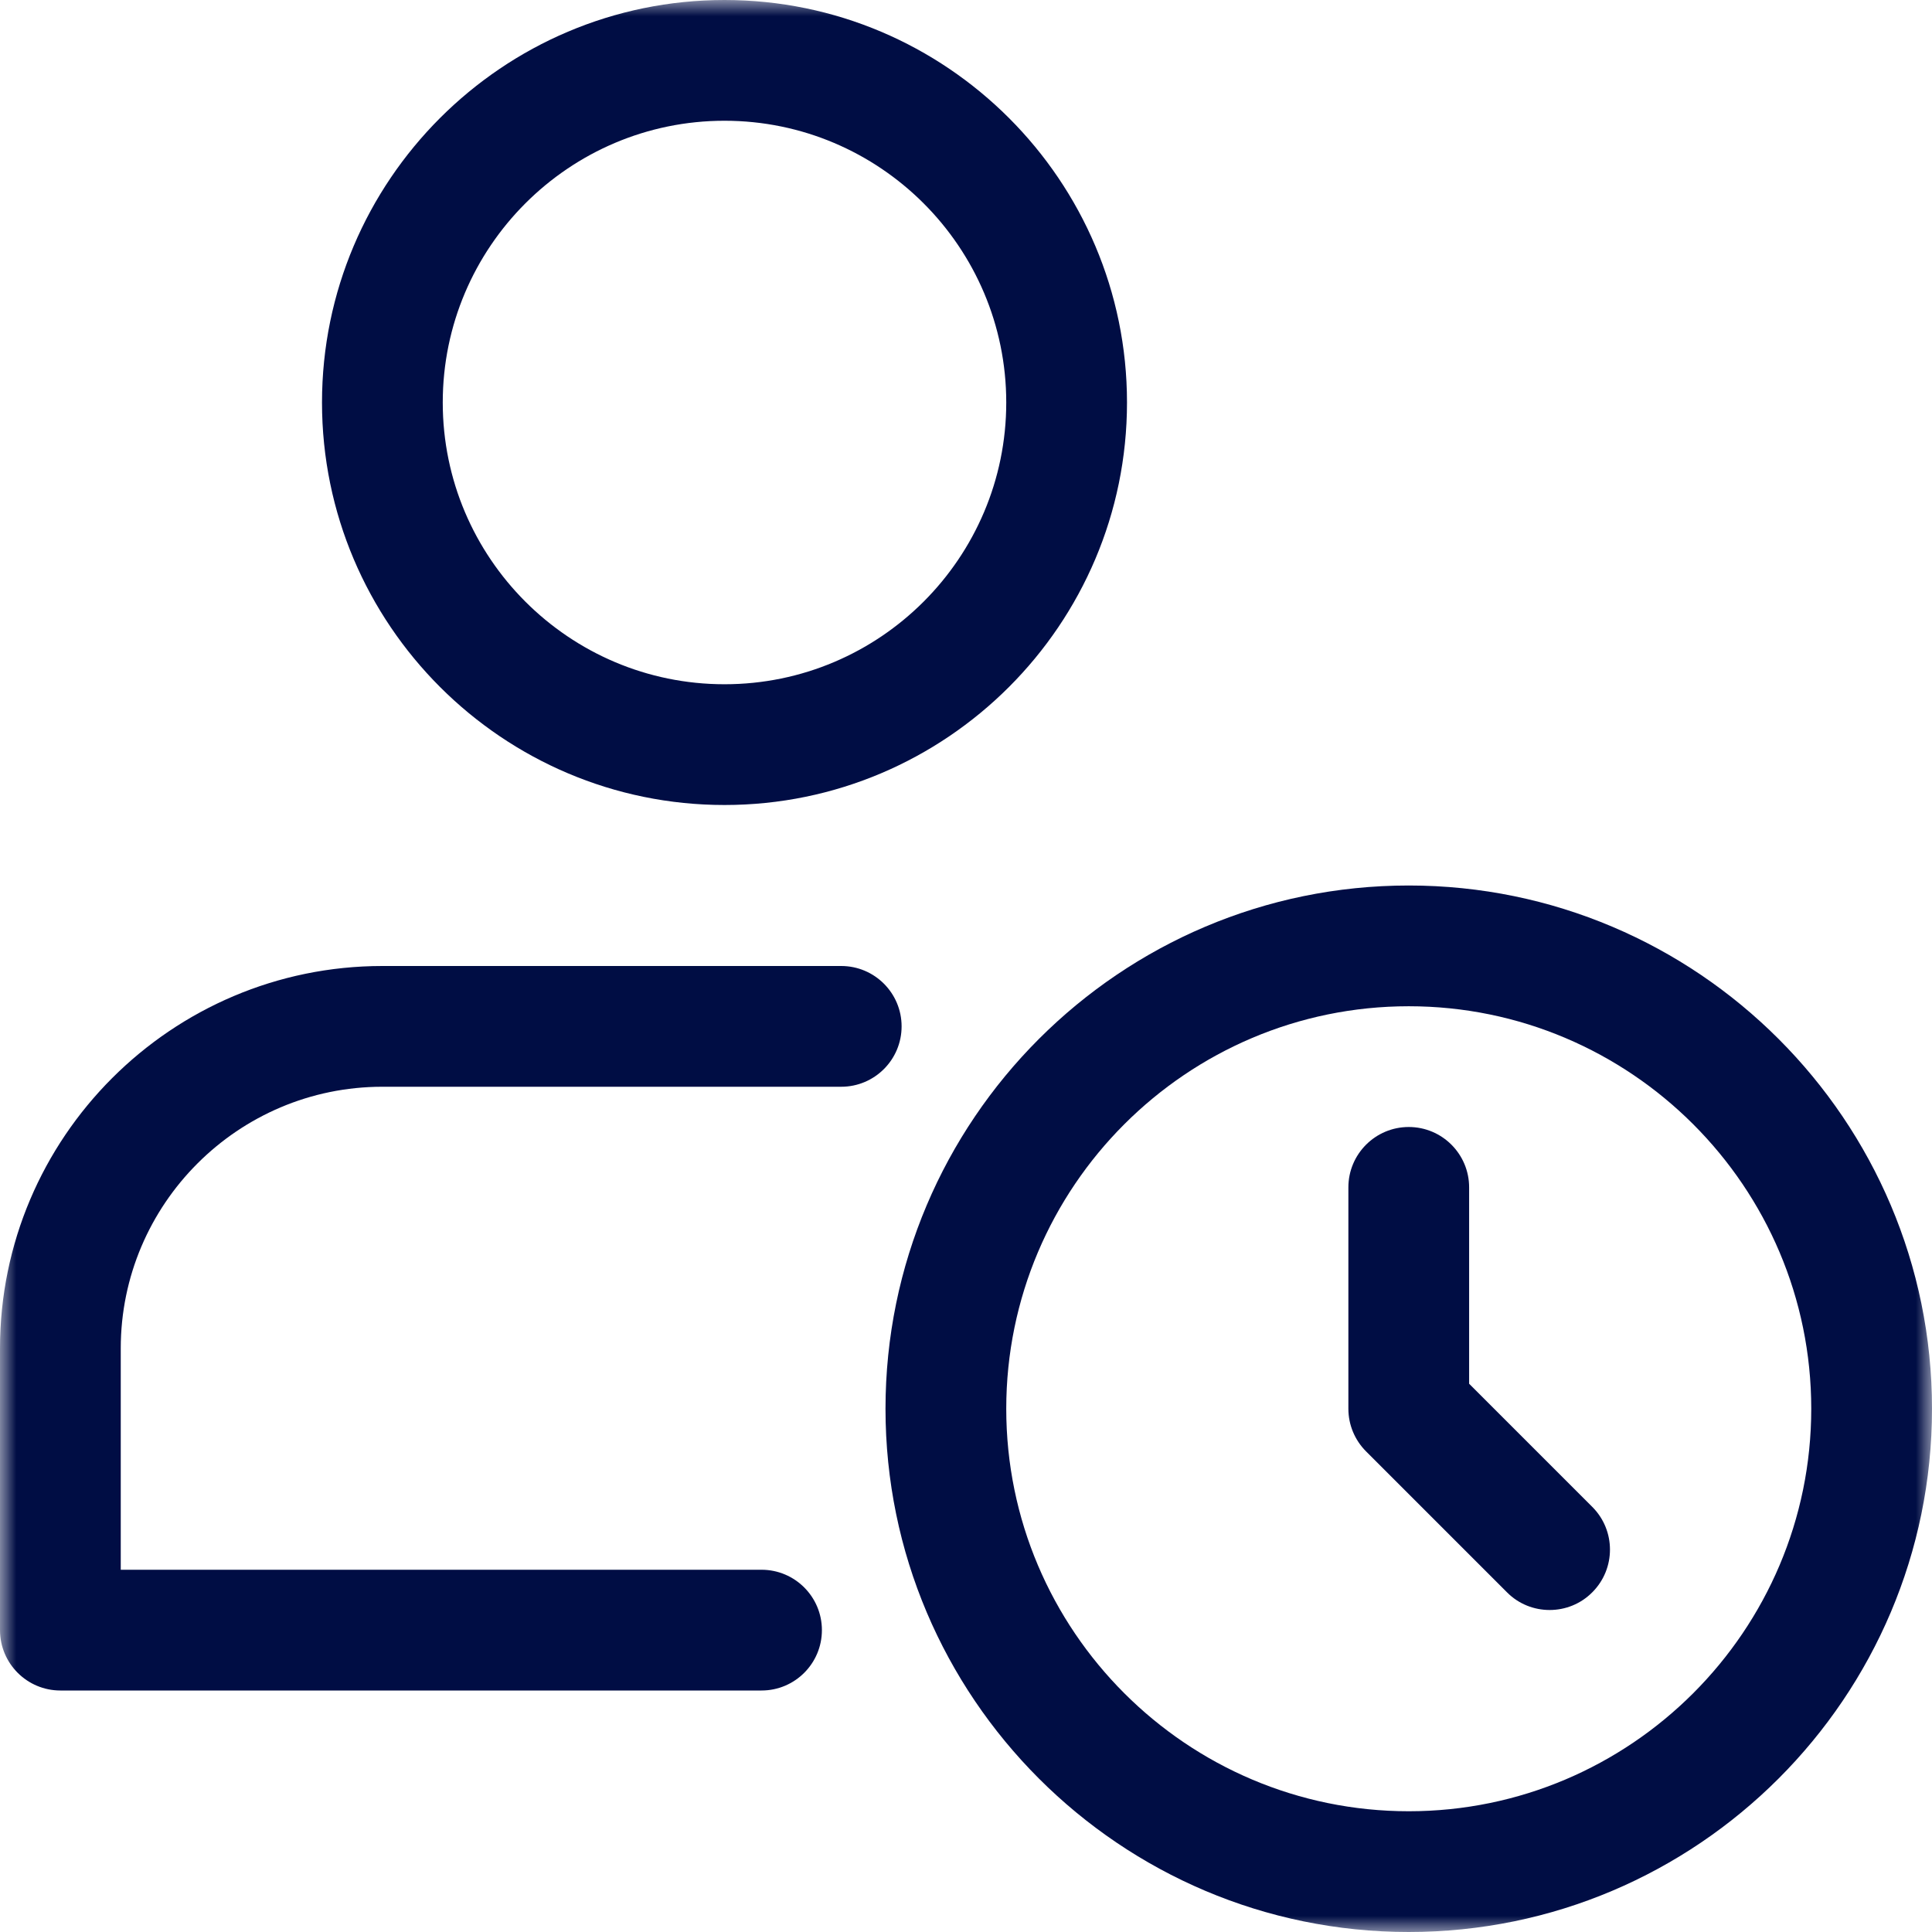 <svg width="60" height="60" viewBox="0 0 60 60" fill="none" xmlns="http://www.w3.org/2000/svg">
<g clip-path="url(#clip0_1_2607)">
<mask id="mask0_1_2607" style="mask-type:luminance" maskUnits="userSpaceOnUse" x="0" y="0" width="60" height="60">
<path d="M60 0H0V60H60V0Z" fill="white"/>
</mask>
<g mask="url(#mask0_1_2607)">
<path d="M43.75 60C34.79 60 27.5 52.71 27.5 43.75C27.5 34.79 34.79 27.5 43.75 27.5C52.71 27.5 60 34.79 60 43.75C60 52.71 52.71 60 43.75 60ZM43.75 31.25C36.857 31.25 31.25 36.857 31.25 43.75C31.25 50.642 36.857 56.25 43.75 56.25C50.642 56.25 56.25 50.642 56.25 43.75C56.25 36.857 50.642 31.25 43.75 31.25Z" fill="#000D44"/>
<path d="M48.125 50C47.645 50 47.165 49.818 46.8 49.45L42.425 45.075C42.073 44.723 41.875 44.248 41.875 43.75V36.875C41.875 35.84 42.715 35 43.75 35C44.785 35 45.625 35.84 45.625 36.875V42.973L49.45 46.798C50.182 47.53 50.182 48.718 49.45 49.45C49.085 49.818 48.605 50 48.125 50Z" fill="#000D44"/>
<path d="M22.5 25C15.608 25 10 19.393 10 12.5C10 5.608 15.608 0 22.5 0C29.393 0 35 5.608 35 12.5C35 19.393 29.393 25 22.5 25ZM22.5 3.75C17.675 3.75 13.75 7.675 13.75 12.5C13.75 17.325 17.675 21.25 22.5 21.25C27.325 21.25 31.25 17.325 31.25 12.5C31.25 7.675 27.325 3.75 22.5 3.75Z" fill="#000D44"/>
<path d="M23.65 52.5H1.875C0.84 52.5 0 51.66 0 50.625V41.875C0 35.328 5.327 30 11.875 30H26.125C27.16 30 28 30.84 28 31.875C28 32.91 27.16 33.75 26.125 33.75H11.875C7.395 33.75 3.75 37.395 3.75 41.875V48.75H23.65C24.685 48.75 25.525 49.59 25.525 50.625C25.525 51.66 24.685 52.5 23.65 52.5Z" fill="#000D44"/>
</g>
</g>
<defs>
<clipPath id="clip0_1_2607">
<rect width="60" height="60" fill="white"/>
</clipPath>
</defs>
</svg>
